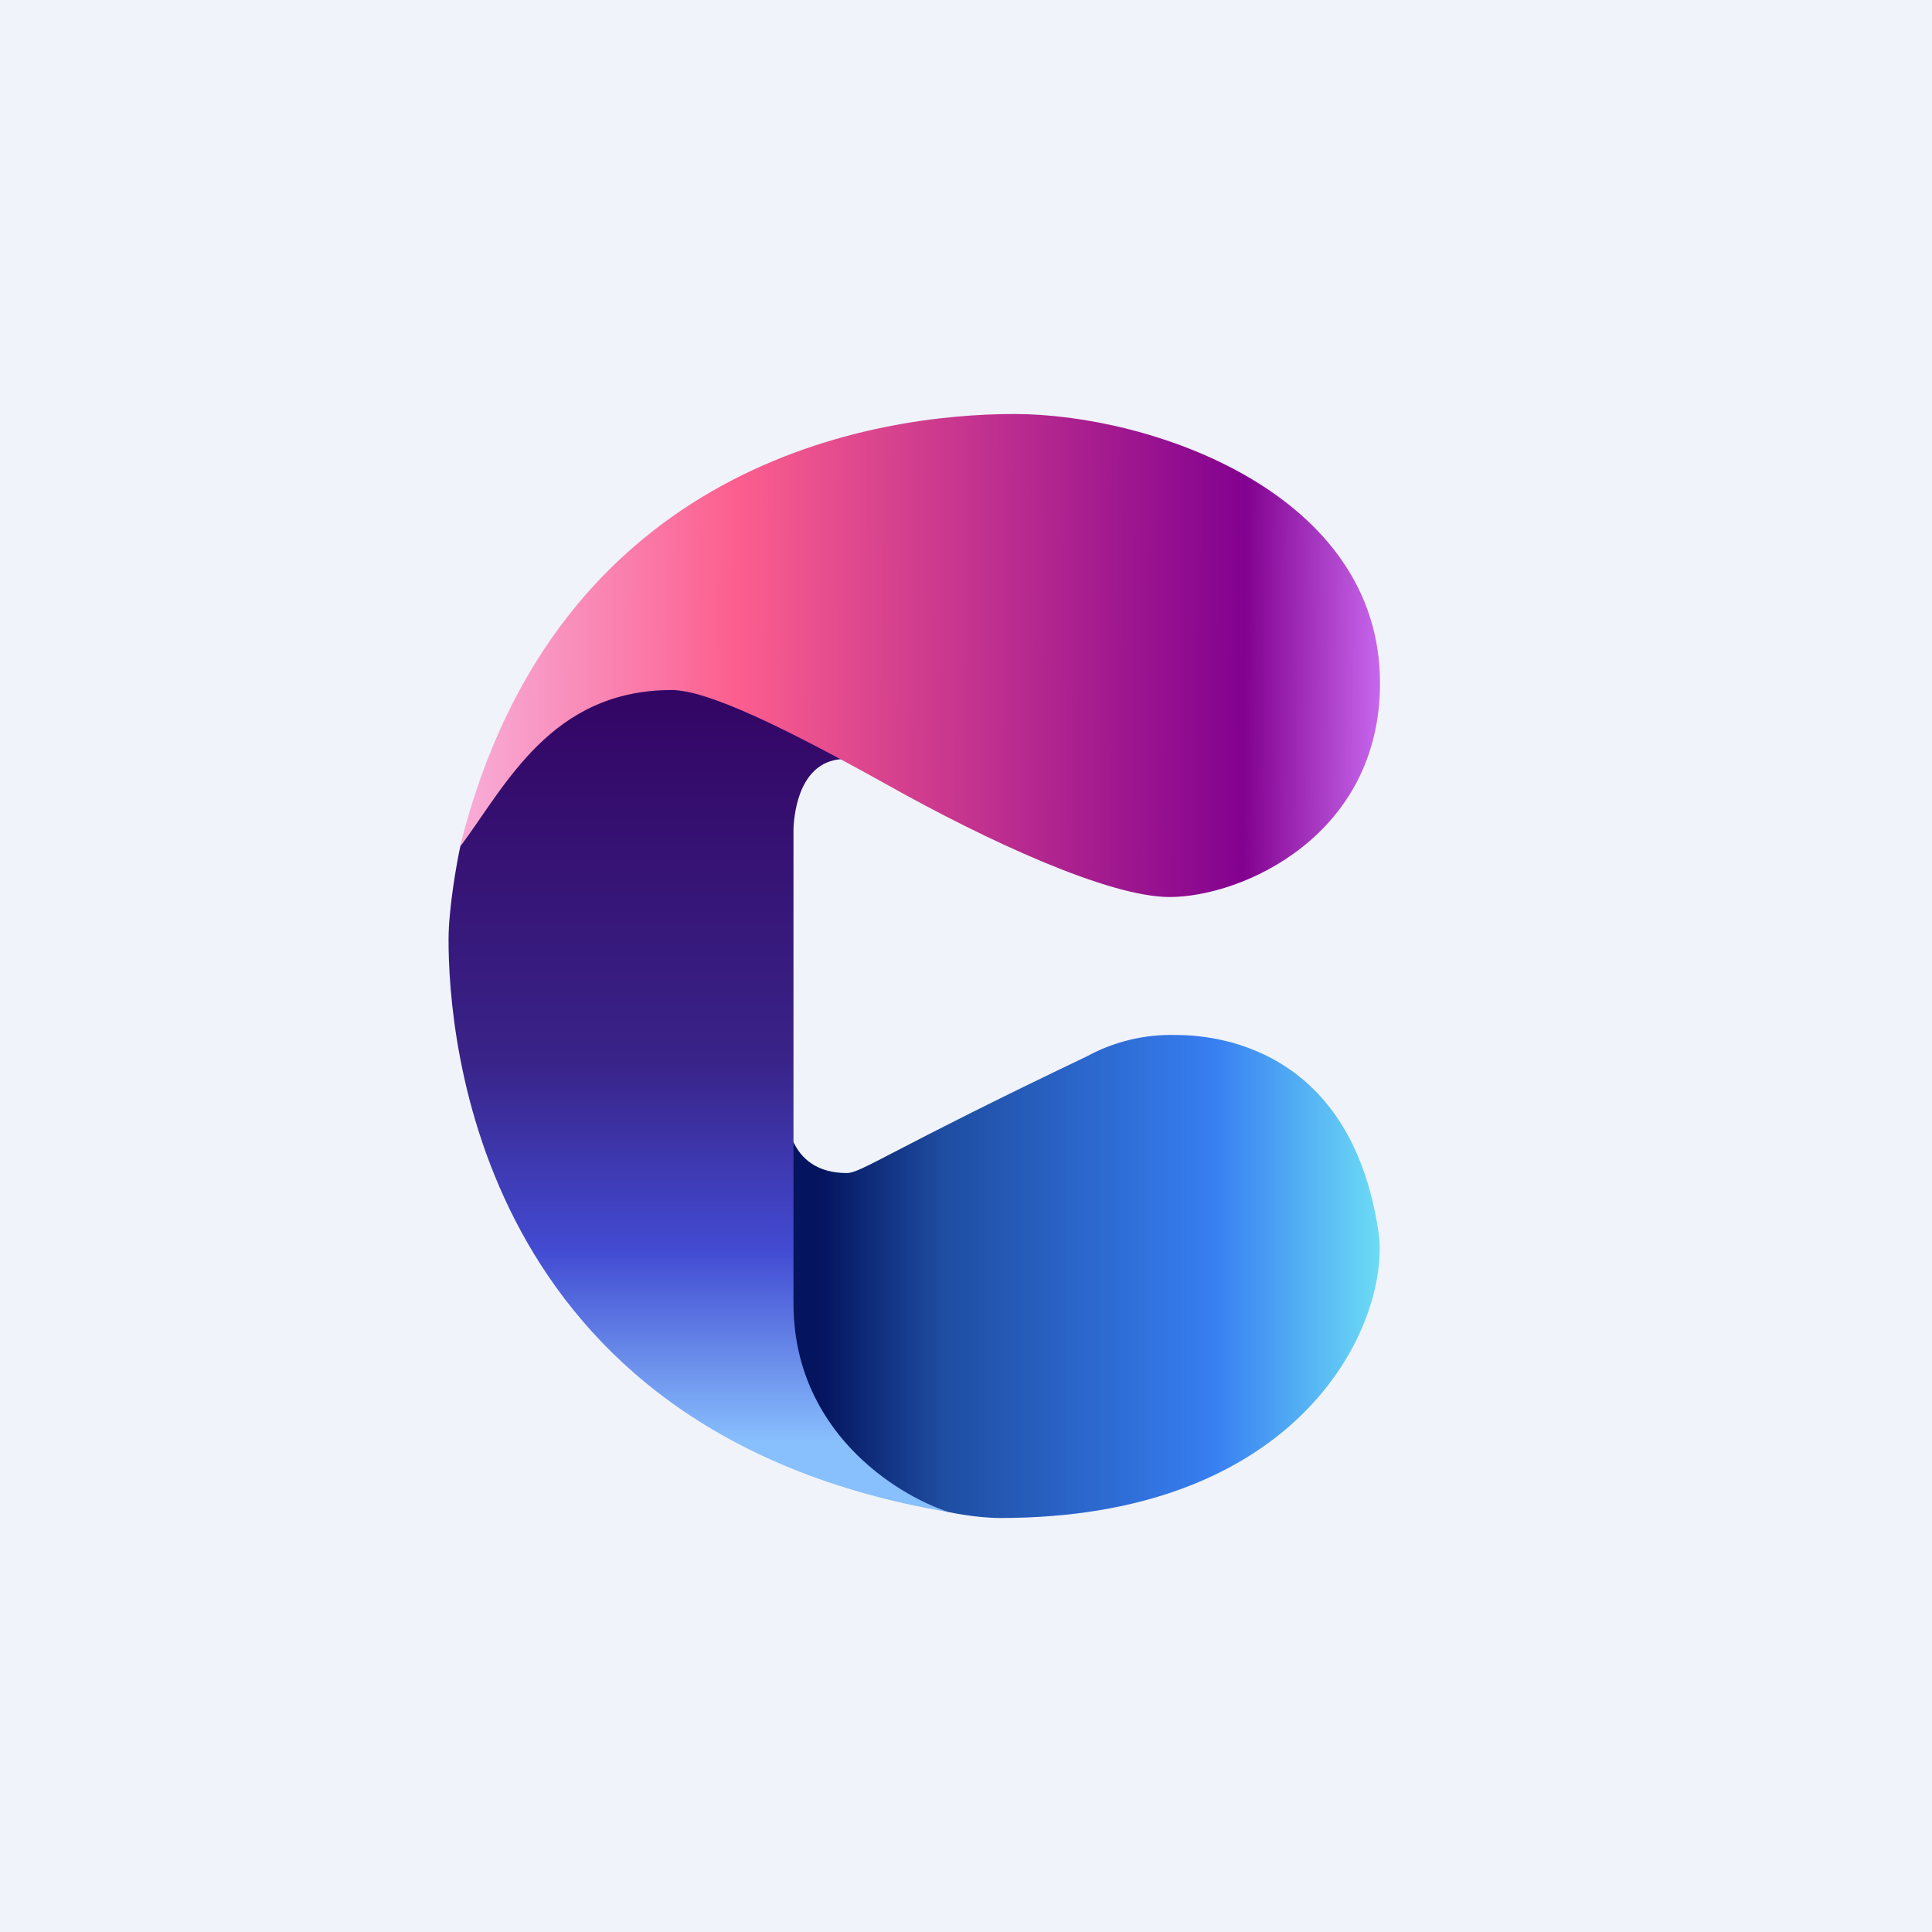 <svg width="24" height="24" viewBox="0 0 24 24" fill="none" xmlns="http://www.w3.org/2000/svg">
<g clip-path="url(#clip0_31_7816)">
<path d="M0 0H24V24H0V0Z" fill="#F0F3FA"/>
<path d="M10.521 14.572C9.776 14.572 9.72 13.86 9.784 13.5L8.858 13.191L8.13 14.871L8.571 16.102L10.787 18.497L11.657 18.754C11.786 18.789 12.129 18.857 12.428 18.857C16.007 18.857 17.156 16.659 17.139 15.489C17.139 15.416 17.13 15.347 17.121 15.283C16.766 12.969 15.043 12.857 14.606 12.857C14.22 12.847 13.839 12.938 13.5 13.123C11.057 14.289 10.697 14.572 10.521 14.572Z" fill="url(#paint0_linear_31_7816)"/>
<path d="M5.572 11.674C5.572 11.297 5.67 10.731 5.722 10.495L6.129 9.595L6.78 8.61L11.49 7.53L11.979 9.913C11.533 9.636 11.027 9.47 10.504 9.428C9.947 9.428 9.866 10.063 9.857 10.294V16.191C9.857 17.768 11.121 18.566 11.786 18.784C5.914 17.79 5.572 12.87 5.572 11.674Z" fill="url(#paint1_linear_31_7816)"/>
<path d="M17.143 8.486C17.143 10.384 15.429 11.143 14.529 11.143C13.774 11.143 12.27 10.449 11.023 9.75C9.771 9.052 8.794 8.572 8.344 8.572C6.844 8.572 6.283 9.759 5.713 10.522C6.904 5.717 10.916 5.143 12.6 5.143C14.284 5.143 17.143 6.112 17.143 8.486Z" fill="url(#paint2_linear_31_7816)"/>
</g>
<defs>
<linearGradient id="paint0_linear_31_7816" x1="17.13" y1="15.506" x2="9.493" y2="15.506" gradientUnits="userSpaceOnUse">
<stop stop-color="#6CDBF5"/>
<stop offset="0.27" stop-color="#377EF2"/>
<stop offset="0.71" stop-color="#1E4DA1"/>
<stop offset="0.91" stop-color="#04145E"/>
</linearGradient>
<linearGradient id="paint1_linear_31_7816" x1="8.777" y1="7.53" x2="8.777" y2="18.814" gradientUnits="userSpaceOnUse">
<stop offset="0.11" stop-color="#330665"/>
<stop offset="0.5" stop-color="#392388"/>
<stop offset="0.71" stop-color="#424BD2"/>
<stop offset="0.92" stop-color="#88BFFD"/>
</linearGradient>
<linearGradient id="paint2_linear_31_7816" x1="17.143" y1="8.529" x2="5.889" y2="8.464" gradientUnits="userSpaceOnUse">
<stop stop-color="#C767ED"/>
<stop offset="0.15" stop-color="#82018F"/>
<stop offset="0.71" stop-color="#FC5E8E"/>
<stop offset="1" stop-color="#F8AAD5"/>
</linearGradient>
<clipPath id="clip0_31_7816">
<rect width="24" height="24" fill="white"/>
</clipPath>
</defs>
</svg>
